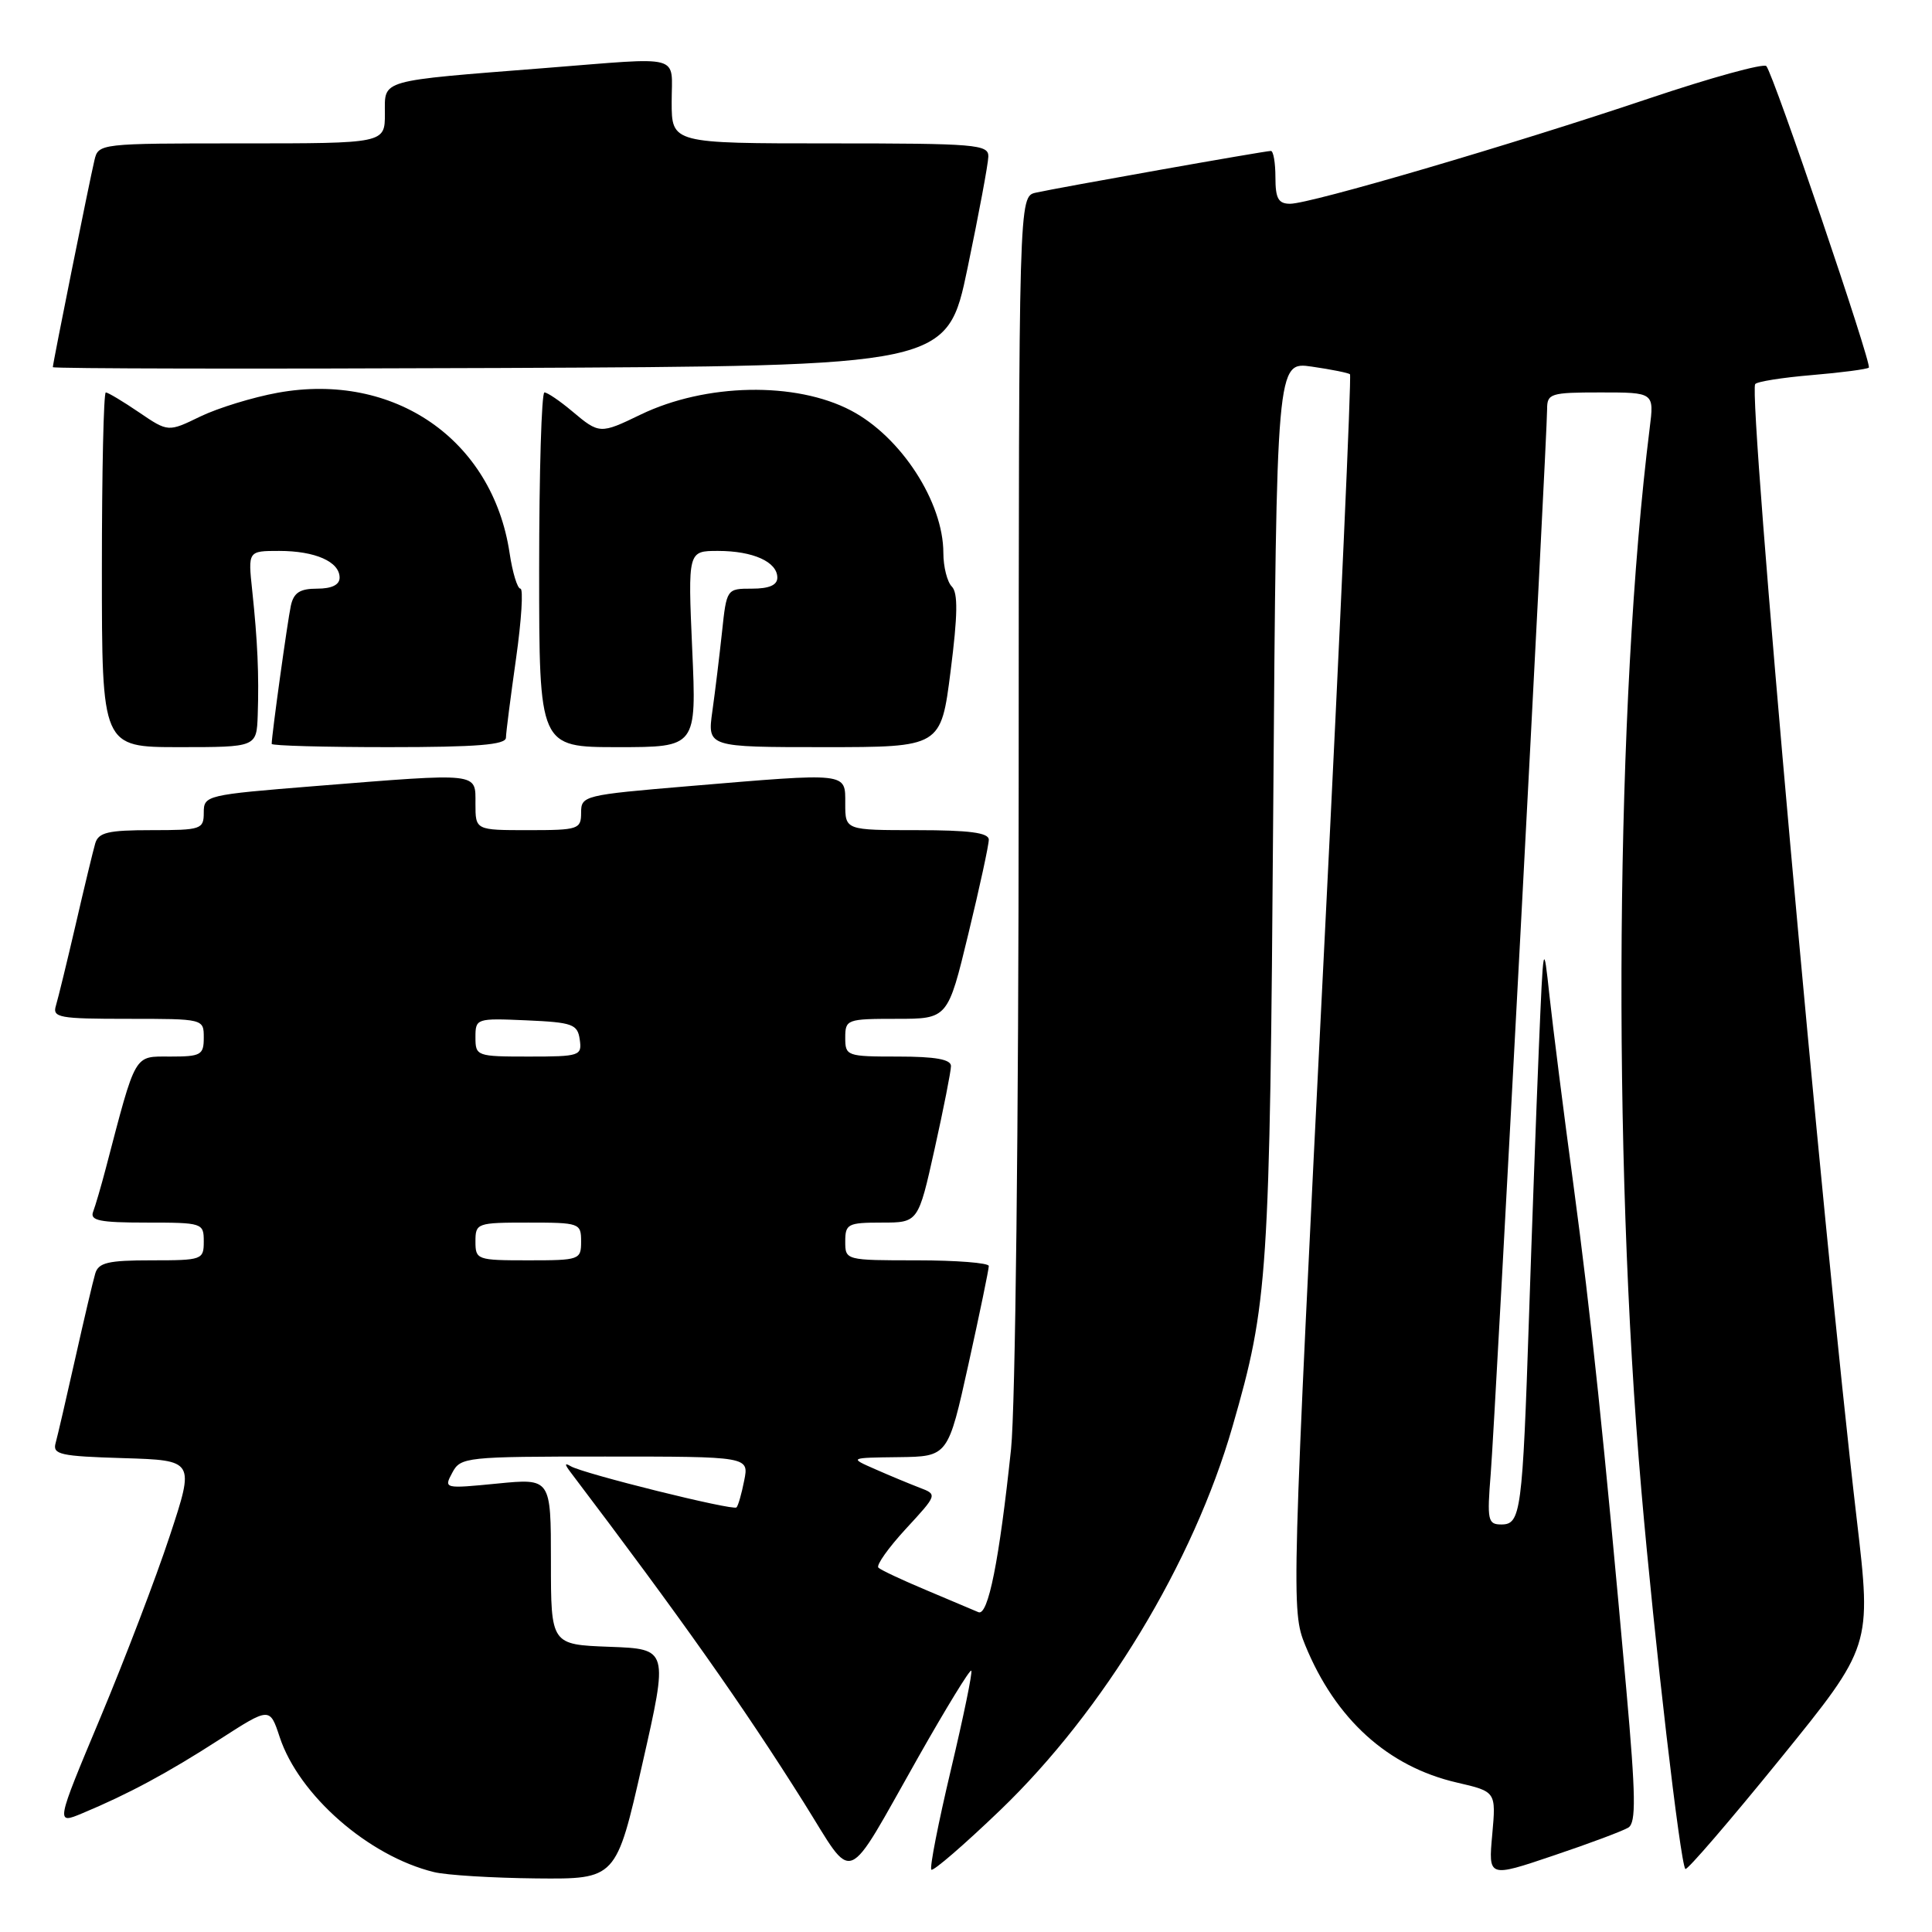 <?xml version="1.0" encoding="UTF-8" standalone="no"?>
<!DOCTYPE svg PUBLIC "-//W3C//DTD SVG 1.1//EN" "http://www.w3.org/Graphics/SVG/1.1/DTD/svg11.dtd" >
<svg xmlns="http://www.w3.org/2000/svg" xmlns:xlink="http://www.w3.org/1999/xlink" version="1.1" viewBox="0 0 256 256">
 <g >
 <path fill="currentColor"
d=" M 85.11 233.75 C 88.57 218.50 88.57 218.50 80.78 218.21 C 73.00 217.92 73.00 217.92 73.00 206.90 C 73.00 195.88 73.00 195.88 65.89 196.58 C 58.84 197.27 58.79 197.26 59.93 195.14 C 61.03 193.07 61.68 193.00 80.16 193.00 C 99.25 193.00 99.25 193.00 98.61 196.18 C 98.27 197.92 97.81 199.53 97.59 199.74 C 97.14 200.20 77.24 195.26 75.62 194.28 C 74.80 193.80 74.80 194.01 75.59 195.06 C 90.23 214.39 98.47 226.06 106.51 238.85 C 113.34 249.72 111.76 250.35 121.69 232.81 C 125.36 226.33 128.51 221.18 128.70 221.37 C 128.89 221.55 127.67 227.46 126.00 234.50 C 124.33 241.54 123.16 247.49 123.41 247.74 C 123.65 247.99 127.76 244.44 132.53 239.86 C 146.24 226.69 158.12 207.08 163.32 189.00 C 168.03 172.66 168.25 169.37 168.71 107.20 C 169.15 47.90 169.15 47.90 173.83 48.58 C 176.40 48.95 178.67 49.41 178.88 49.59 C 179.09 49.78 177.58 83.36 175.53 124.21 C 171.12 212.17 171.09 213.43 172.95 218.00 C 176.96 227.80 183.90 234.09 193.05 236.20 C 198.24 237.40 198.24 237.40 197.73 243.09 C 197.21 248.79 197.21 248.79 205.85 245.87 C 210.61 244.27 215.07 242.60 215.77 242.16 C 216.80 241.51 216.75 237.99 215.50 223.93 C 212.54 190.77 210.83 174.43 208.49 157.00 C 207.19 147.38 205.77 136.12 205.32 132.00 C 204.52 124.58 204.50 124.65 203.90 139.00 C 203.57 146.97 202.98 162.95 202.60 174.50 C 201.74 200.33 201.52 202.00 198.95 202.00 C 197.14 202.00 197.03 201.47 197.53 195.25 C 198.11 188.06 205.00 57.95 205.00 54.21 C 205.00 52.14 205.44 52.00 212.09 52.00 C 219.19 52.00 219.19 52.00 218.59 56.75 C 214.06 93.05 213.59 152.50 217.49 197.50 C 219.23 217.56 222.65 246.98 223.32 247.65 C 223.54 247.87 229.18 241.32 235.86 233.09 C 248.00 218.13 248.00 218.13 246.03 201.32 C 241.47 162.40 231.63 52.43 232.57 50.90 C 232.77 50.57 236.15 50.03 240.09 49.70 C 244.02 49.37 247.41 48.92 247.63 48.71 C 248.06 48.27 235.03 9.91 234.05 8.76 C 233.71 8.36 226.69 10.29 218.46 13.06 C 200.32 19.17 173.64 27.00 170.95 27.00 C 169.39 27.00 169.00 26.31 169.00 23.50 C 169.00 21.57 168.73 20.00 168.40 20.00 C 167.60 20.00 140.14 24.88 137.25 25.53 C 135.00 26.04 135.00 26.04 134.98 104.27 C 134.97 149.21 134.54 186.54 133.97 192.00 C 132.41 206.77 130.93 214.20 129.64 213.62 C 129.01 213.35 125.90 212.03 122.73 210.70 C 119.55 209.37 116.70 208.03 116.39 207.72 C 116.07 207.41 117.71 205.10 120.02 202.59 C 124.22 198.04 124.22 198.03 121.86 197.13 C 120.56 196.63 117.92 195.54 116.00 194.69 C 112.50 193.16 112.50 193.16 119.06 193.08 C 125.62 193.00 125.62 193.00 128.33 180.75 C 129.82 174.01 131.03 168.16 131.02 167.75 C 131.01 167.34 126.72 167.00 121.50 167.00 C 112.03 167.00 112.00 166.99 112.00 164.50 C 112.00 162.18 112.34 162.00 116.83 162.00 C 121.67 162.00 121.67 162.00 123.84 152.25 C 125.03 146.89 126.01 141.94 126.01 141.25 C 126.00 140.37 123.93 140.00 119.00 140.00 C 112.20 140.00 112.00 139.93 112.00 137.50 C 112.00 135.08 112.21 135.00 118.79 135.00 C 125.59 135.00 125.59 135.00 128.31 123.75 C 129.81 117.56 131.03 111.94 131.02 111.25 C 131.00 110.34 128.42 110.00 121.50 110.00 C 112.00 110.00 112.00 110.00 112.00 106.50 C 112.00 102.31 112.58 102.38 91.25 104.17 C 77.36 105.34 77.00 105.43 77.00 107.68 C 77.00 109.88 76.65 110.00 70.00 110.00 C 63.00 110.00 63.00 110.00 63.00 106.50 C 63.00 102.32 63.75 102.40 41.75 104.16 C 27.31 105.32 27.00 105.39 27.00 107.67 C 27.00 109.89 26.66 110.00 20.07 110.00 C 14.33 110.00 13.05 110.30 12.62 111.75 C 12.34 112.71 11.17 117.55 10.03 122.50 C 8.88 127.45 7.70 132.29 7.41 133.25 C 6.92 134.84 7.81 135.00 16.93 135.00 C 27.00 135.00 27.00 135.00 27.00 137.50 C 27.00 139.79 26.63 140.00 22.57 140.00 C 17.69 140.00 18.08 139.32 14.02 154.81 C 13.40 157.18 12.64 159.77 12.34 160.56 C 11.89 161.73 13.19 162.00 19.39 162.00 C 26.84 162.00 27.00 162.05 27.00 164.50 C 27.00 166.93 26.80 167.00 20.07 167.00 C 14.33 167.00 13.05 167.30 12.62 168.75 C 12.33 169.71 11.14 174.78 9.97 180.00 C 8.80 185.22 7.63 190.27 7.37 191.21 C 6.94 192.73 7.97 192.96 16.34 193.21 C 25.80 193.50 25.80 193.50 22.50 203.50 C 20.69 209.00 16.54 219.86 13.29 227.62 C 7.37 241.75 7.37 241.75 10.93 240.26 C 16.95 237.75 22.21 234.93 29.12 230.47 C 35.75 226.20 35.75 226.20 37.06 230.17 C 39.60 237.86 48.82 245.94 57.50 248.06 C 59.15 248.47 65.26 248.84 71.07 248.90 C 81.65 249.00 81.65 249.00 85.11 233.75 Z  M 34.15 94.75 C 34.33 89.41 34.13 84.94 33.42 78.25 C 32.86 73.00 32.86 73.00 36.99 73.00 C 41.77 73.00 45.00 74.43 45.00 76.54 C 45.00 77.49 43.97 78.00 42.02 78.00 C 39.74 78.00 38.92 78.53 38.54 80.25 C 38.11 82.21 36.00 97.41 36.00 98.57 C 36.00 98.81 42.97 99.00 51.50 99.00 C 63.21 99.00 67.01 98.69 67.04 97.75 C 67.05 97.06 67.66 92.34 68.38 87.25 C 69.10 82.16 69.36 78.00 68.96 78.00 C 68.56 78.00 67.91 75.87 67.52 73.26 C 65.26 58.25 52.23 49.24 36.80 52.04 C 33.50 52.64 28.88 54.06 26.54 55.19 C 22.28 57.26 22.28 57.26 18.41 54.63 C 16.28 53.18 14.30 52.00 14.02 52.00 C 13.73 52.00 13.50 62.57 13.50 75.50 C 13.50 99.00 13.50 99.00 23.75 99.00 C 34.00 99.00 34.00 99.00 34.15 94.75 Z  M 91.72 86.00 C 91.15 73.00 91.15 73.00 95.14 73.00 C 99.78 73.00 103.00 74.45 103.00 76.54 C 103.00 77.53 101.92 78.00 99.64 78.00 C 96.29 78.00 96.28 78.01 95.67 83.75 C 95.33 86.91 94.76 91.64 94.39 94.25 C 93.73 99.00 93.73 99.00 109.20 99.00 C 124.68 99.00 124.68 99.00 125.96 88.92 C 126.91 81.47 126.95 78.55 126.12 77.72 C 125.51 77.11 125.00 75.10 125.00 73.27 C 125.00 66.52 119.38 57.86 112.75 54.39 C 105.41 50.54 93.51 50.78 84.90 54.93 C 79.53 57.53 79.41 57.52 75.82 54.50 C 74.18 53.12 72.53 52.00 72.14 52.00 C 71.76 52.00 71.44 62.57 71.44 75.50 C 71.44 99.00 71.44 99.00 81.87 99.00 C 92.30 99.00 92.30 99.00 91.72 86.00 Z  M 128.21 35.50 C 129.70 28.35 130.94 21.71 130.96 20.75 C 131.00 19.14 129.35 19.00 110.00 19.00 C 89.00 19.00 89.00 19.00 89.00 13.50 C 89.00 7.09 90.72 7.56 72.30 9.01 C 49.98 10.77 51.00 10.48 51.00 15.06 C 51.00 19.00 51.00 19.00 32.02 19.00 C 13.16 19.00 13.03 19.01 12.51 21.25 C 11.83 24.12 7.00 48.15 7.00 48.65 C 7.00 48.85 33.66 48.90 66.25 48.76 C 125.50 48.50 125.50 48.50 128.21 35.50 Z  M 63.00 164.50 C 63.00 162.07 63.20 162.00 70.00 162.00 C 76.80 162.00 77.00 162.07 77.00 164.50 C 77.00 166.93 76.80 167.00 70.00 167.00 C 63.20 167.00 63.00 166.93 63.00 164.50 Z  M 63.00 137.45 C 63.00 134.95 63.11 134.91 69.75 135.20 C 75.88 135.47 76.53 135.71 76.82 137.75 C 77.13 139.90 76.83 140.00 70.07 140.00 C 63.16 140.00 63.00 139.94 63.00 137.45 Z "/>
</g>
</svg>